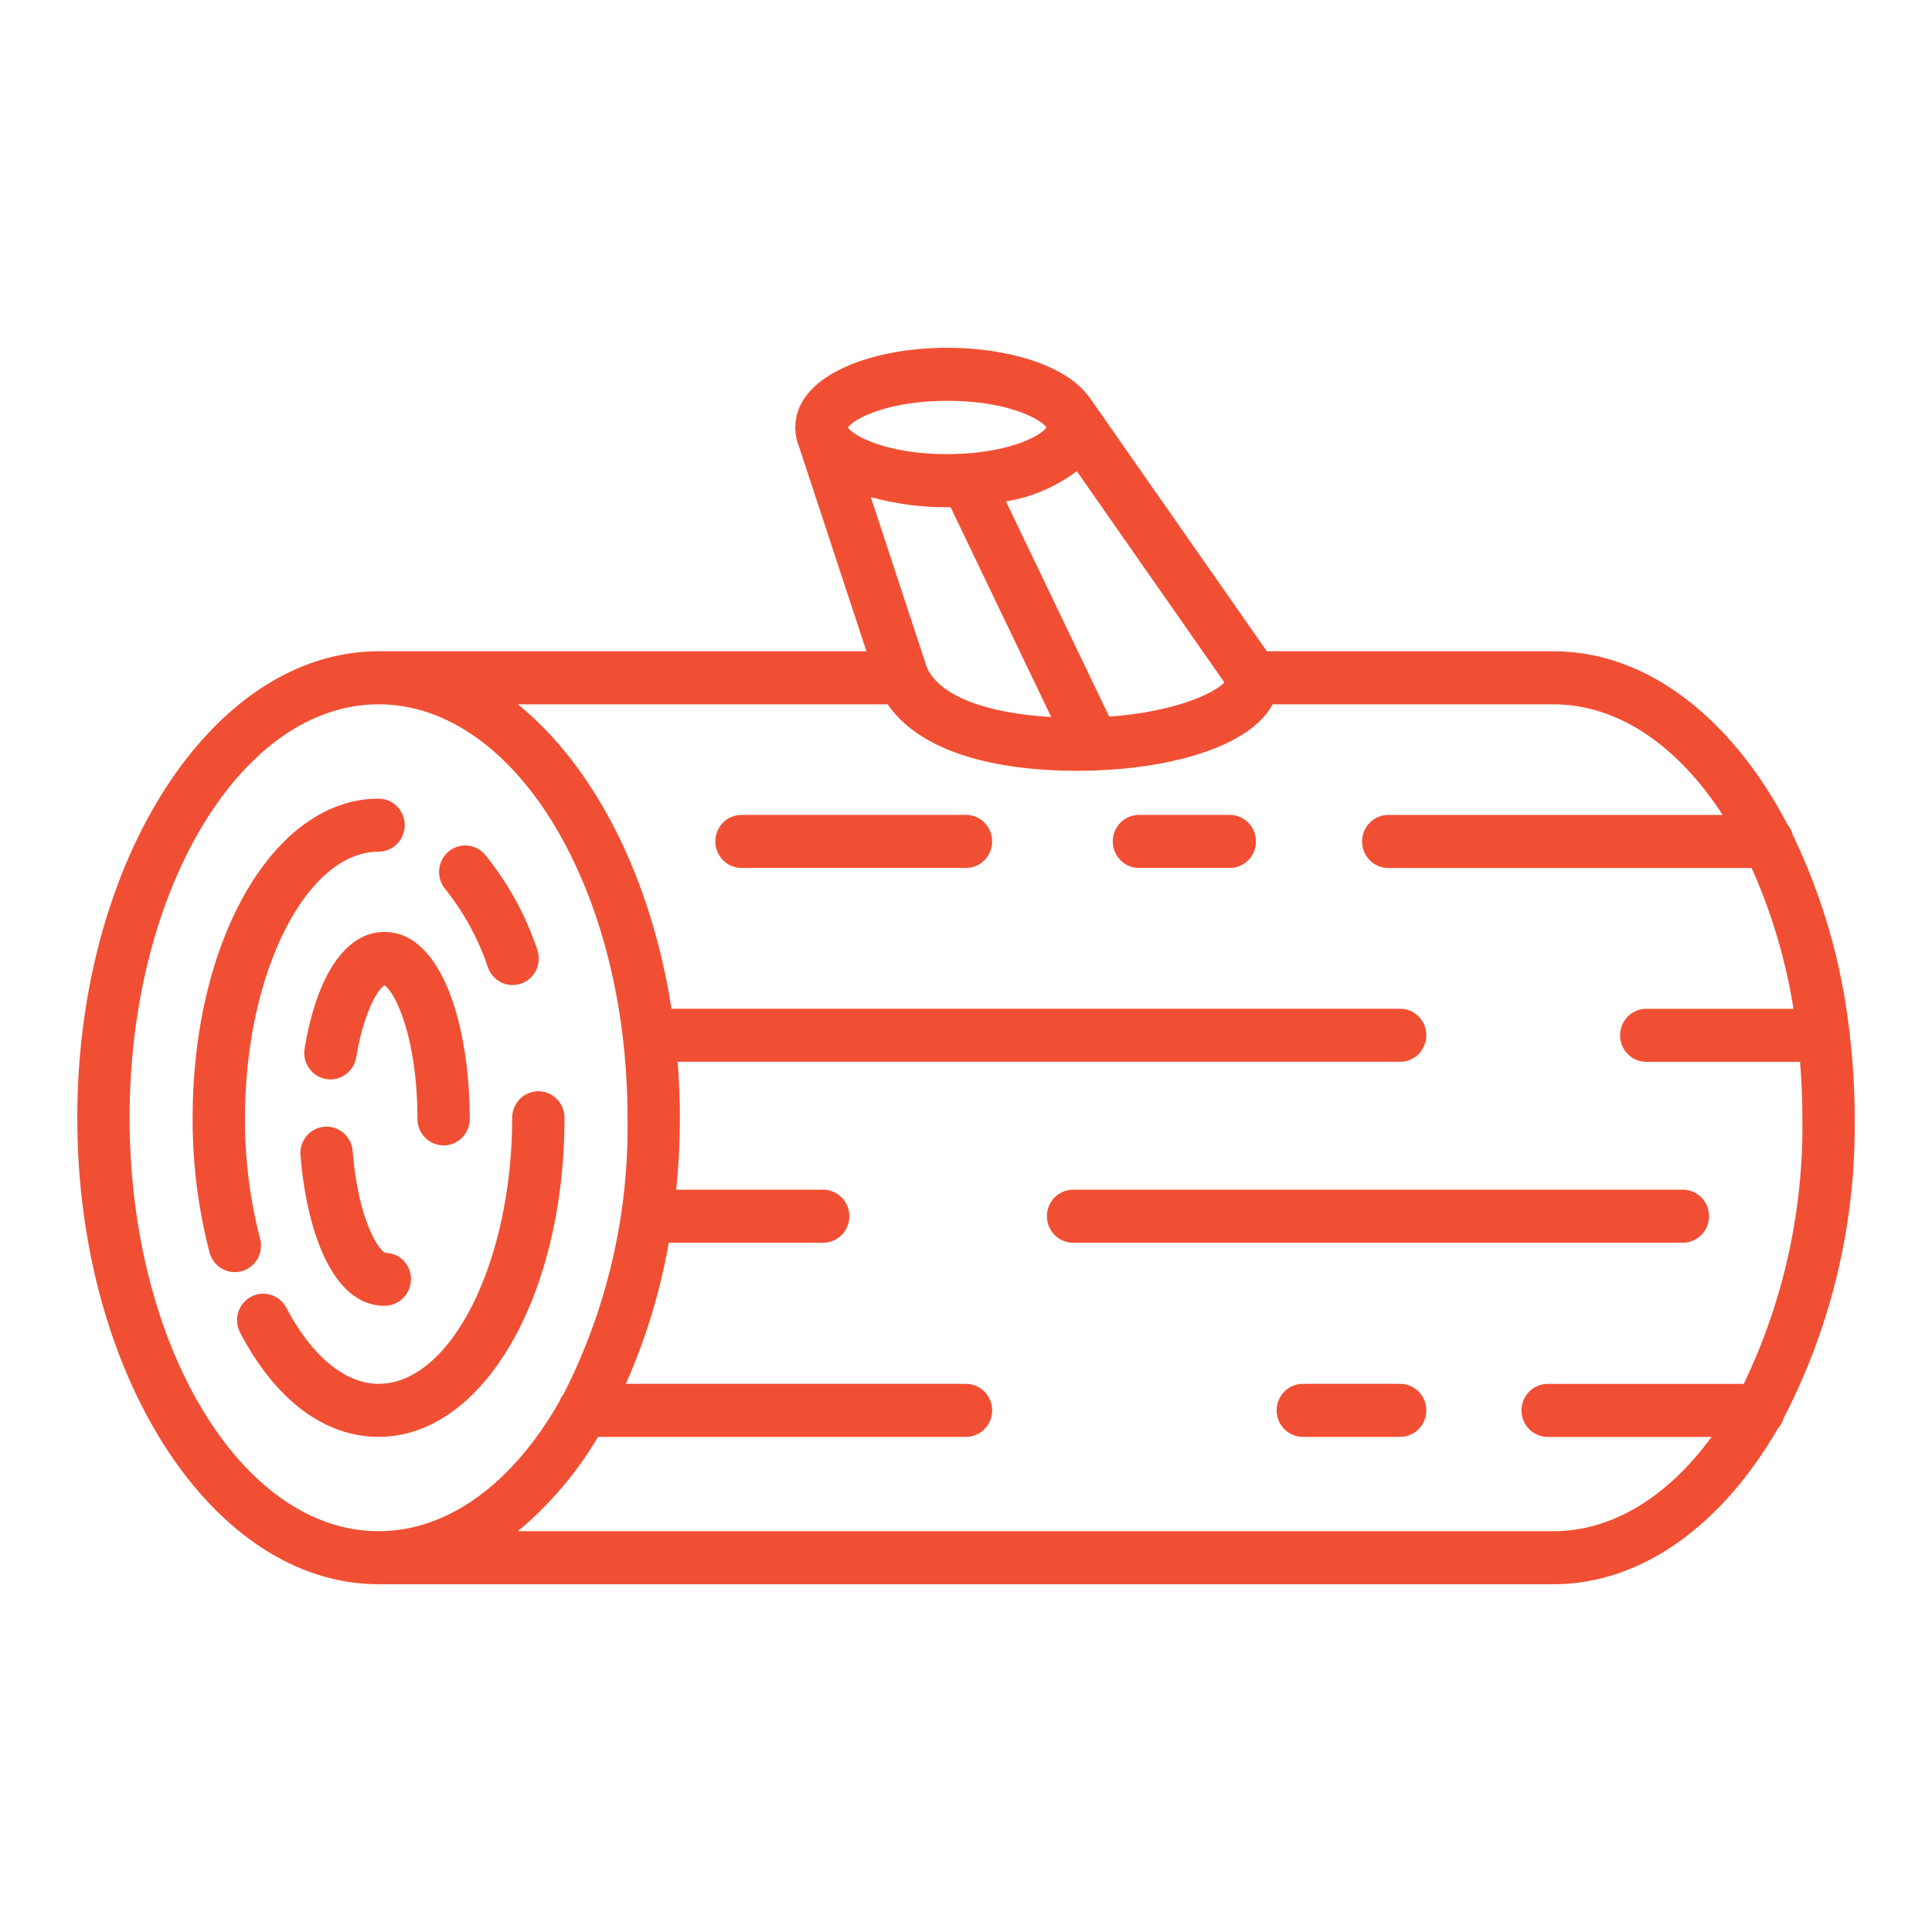 <svg width="100" height="100" viewBox="0 0 100 100" fill="none" xmlns="http://www.w3.org/2000/svg">
<path d="M18.252 59.575C18.223 59.212 18.053 58.876 17.779 58.64C17.505 58.404 17.15 58.288 16.792 58.318C16.434 58.347 16.102 58.52 15.87 58.797C15.637 59.075 15.523 59.435 15.552 59.797C15.854 63.563 17.155 67.588 19.897 67.588C20.258 67.59 20.605 67.447 20.863 67.191C21.121 66.934 21.268 66.585 21.274 66.219C21.276 66.04 21.244 65.862 21.178 65.696C21.112 65.53 21.015 65.379 20.891 65.252C20.767 65.124 20.619 65.023 20.457 64.954C20.294 64.885 20.119 64.849 19.943 64.849C19.608 64.723 18.541 63.178 18.252 59.575Z" fill="#F14F33"/>
<path d="M15.767 54.268C15.737 54.446 15.743 54.628 15.782 54.803C15.822 54.979 15.895 55.145 15.998 55.292C16.101 55.439 16.232 55.564 16.383 55.66C16.533 55.756 16.701 55.821 16.876 55.851C17.052 55.881 17.231 55.876 17.405 55.835C17.578 55.795 17.742 55.721 17.887 55.616C18.032 55.512 18.155 55.379 18.25 55.227C18.344 55.074 18.408 54.904 18.438 54.726C18.842 52.307 19.575 51.196 19.898 50.999C20.424 51.308 21.607 53.638 21.607 57.913C21.607 58.277 21.75 58.627 22.004 58.884C22.258 59.141 22.602 59.286 22.962 59.286C23.321 59.286 23.665 59.141 23.919 58.884C24.173 58.627 24.316 58.277 24.316 57.913C24.316 53.253 22.933 48.238 19.897 48.238C17.912 48.238 16.406 50.436 15.767 54.268Z" fill="#F14F33"/>
<path d="M25.258 50.078C25.38 50.421 25.631 50.7 25.956 50.855C26.281 51.011 26.653 51.028 26.991 50.905C27.329 50.782 27.605 50.527 27.758 50.198C27.911 49.868 27.928 49.491 27.807 49.148C27.207 47.361 26.294 45.699 25.11 44.242C24.995 44.105 24.854 43.992 24.695 43.91C24.537 43.828 24.364 43.779 24.187 43.765C24.009 43.751 23.831 43.773 23.662 43.828C23.493 43.884 23.336 43.973 23.201 44.09C23.066 44.208 22.955 44.351 22.874 44.511C22.794 44.672 22.745 44.847 22.731 45.027C22.717 45.207 22.738 45.388 22.794 45.559C22.849 45.73 22.936 45.889 23.052 46.026C24.018 47.234 24.765 48.606 25.258 50.078Z" fill="#F14F33"/>
<path d="M13.459 64.104C12.931 62.065 12.669 59.964 12.68 57.855C12.68 50.39 15.846 44.083 19.595 44.083C19.954 44.083 20.298 43.938 20.552 43.681C20.806 43.423 20.949 43.074 20.949 42.71C20.949 42.346 20.806 41.997 20.552 41.74C20.298 41.482 19.954 41.338 19.595 41.338C14.198 41.338 9.971 48.593 9.971 57.855C9.96 60.204 10.253 62.545 10.843 64.816C10.888 64.992 10.966 65.157 11.075 65.301C11.182 65.446 11.318 65.568 11.472 65.659C11.627 65.75 11.798 65.81 11.975 65.834C12.152 65.858 12.333 65.846 12.506 65.799C12.678 65.752 12.84 65.67 12.982 65.559C13.124 65.449 13.242 65.31 13.331 65.153C13.419 64.995 13.476 64.821 13.498 64.641C13.52 64.461 13.507 64.279 13.459 64.104Z" fill="#F14F33"/>
<path d="M29.219 57.855C29.219 57.491 29.076 57.142 28.822 56.885C28.568 56.627 28.224 56.483 27.865 56.483C27.506 56.483 27.161 56.627 26.907 56.885C26.653 57.142 26.51 57.491 26.51 57.855C26.51 65.32 23.343 71.627 19.595 71.627C17.87 71.627 16.13 70.192 14.821 67.69C14.737 67.531 14.624 67.39 14.487 67.275C14.35 67.161 14.191 67.074 14.021 67.021C13.851 66.969 13.673 66.95 13.495 66.967C13.319 66.984 13.146 67.037 12.989 67.121C12.832 67.206 12.693 67.321 12.58 67.46C12.467 67.599 12.382 67.759 12.329 67.932C12.277 68.104 12.259 68.285 12.276 68.465C12.293 68.644 12.345 68.818 12.428 68.978C14.249 72.457 16.794 74.372 19.595 74.372C24.991 74.372 29.219 67.117 29.219 57.855Z" fill="#F14F33"/>
<path d="M50 42.179H38.38C38.02 42.179 37.676 42.324 37.422 42.581C37.168 42.839 37.025 43.188 37.025 43.552C37.025 43.916 37.168 44.265 37.422 44.523C37.676 44.78 38.02 44.925 38.38 44.925H50C50.359 44.925 50.703 44.78 50.957 44.523C51.211 44.265 51.354 43.916 51.354 43.552C51.354 43.188 51.211 42.839 50.957 42.581C50.703 42.324 50.359 42.179 50 42.179Z" fill="#F14F33"/>
<path d="M63.655 42.179H58.952C58.592 42.179 58.248 42.324 57.994 42.581C57.74 42.839 57.597 43.188 57.597 43.552C57.597 43.916 57.74 44.265 57.994 44.523C58.248 44.78 58.592 44.925 58.952 44.925H63.655C64.014 44.925 64.359 44.78 64.613 44.523C64.867 44.265 65.009 43.916 65.009 43.552C65.009 43.188 64.867 42.839 64.613 42.581C64.359 42.324 64.014 42.179 63.655 42.179Z" fill="#F14F33"/>
<path d="M88.46 62.951C88.46 62.587 88.317 62.238 88.063 61.98C87.809 61.723 87.465 61.578 87.106 61.578H55.543C55.184 61.578 54.839 61.723 54.585 61.98C54.331 62.238 54.188 62.587 54.188 62.951C54.188 63.315 54.331 63.664 54.585 63.922C54.839 64.179 55.184 64.324 55.543 64.324H87.107C87.466 64.323 87.81 64.178 88.064 63.921C88.317 63.664 88.46 63.315 88.46 62.951Z" fill="#F14F33"/>
<path d="M92.329 73.388C94.808 68.602 96.069 63.263 95.997 57.857C95.996 56.409 95.911 54.963 95.741 53.526C95.739 53.447 95.73 53.368 95.714 53.291C95.307 49.789 94.32 46.382 92.793 43.213C92.744 43.016 92.65 42.832 92.521 42.677C89.658 37.212 85.293 33.71 80.405 33.71H65.572L56.372 20.54C56.354 20.514 56.331 20.494 56.311 20.47C55.073 18.845 52.042 18 49.03 18C45.121 18 41.164 19.418 41.164 22.127C41.164 22.462 41.228 22.794 41.353 23.104L44.847 33.71H19.595C10.998 33.71 4 44.542 4 57.855C4 71.169 10.996 82 19.595 82H80.405C85.018 82 89.168 78.88 92.026 73.934C92.167 73.779 92.271 73.592 92.329 73.388ZM47.988 34.588L45.073 25.731C46.363 26.085 47.694 26.26 49.03 26.254C49.087 26.254 49.145 26.254 49.202 26.25L54.411 37.112C51.01 36.919 48.656 36.008 47.992 34.588H47.988ZM57.412 37.093L52.068 25.954C53.397 25.737 54.654 25.199 55.734 24.385L63.373 35.322C62.817 35.917 60.729 36.854 57.416 37.093H57.412ZM49.03 20.745C52.094 20.745 53.84 21.666 54.152 22.11C54.152 22.115 54.158 22.121 54.161 22.127V22.131C53.908 22.518 52.511 23.291 50.066 23.469C50.003 23.467 49.94 23.469 49.877 23.476C49.602 23.493 49.327 23.508 49.025 23.508C45.926 23.508 44.169 22.567 43.888 22.127C44.173 21.69 45.931 20.745 49.03 20.745ZM6.708 57.855C6.708 46.055 12.489 36.455 19.595 36.455C26.7 36.455 32.481 46.055 32.481 57.855C32.56 62.822 31.425 67.731 29.177 72.144C29.086 72.26 29.013 72.389 28.962 72.528C26.611 76.665 23.283 79.254 19.598 79.254C12.489 79.254 6.708 69.655 6.708 57.855ZM80.405 79.254H26.805C28.453 77.88 29.857 76.229 30.954 74.372H50C50.359 74.372 50.703 74.228 50.957 73.97C51.211 73.713 51.354 73.364 51.354 72.999C51.354 72.635 51.211 72.286 50.957 72.029C50.703 71.771 50.359 71.627 50 71.627H32.393C33.429 69.295 34.175 66.842 34.616 64.324H42.609C42.968 64.324 43.312 64.179 43.566 63.922C43.82 63.664 43.963 63.315 43.963 62.951C43.963 62.587 43.82 62.238 43.566 61.98C43.312 61.723 42.968 61.578 42.609 61.578H35.004C35.128 60.341 35.19 59.099 35.19 57.855C35.19 56.874 35.147 55.908 35.074 54.958H72.471C72.831 54.958 73.175 54.813 73.429 54.556C73.683 54.298 73.826 53.949 73.826 53.585C73.826 53.221 73.683 52.872 73.429 52.614C73.175 52.357 72.831 52.212 72.471 52.212H34.755C33.692 45.366 30.741 39.645 26.805 36.455H45.947C47.47 38.681 50.914 39.897 55.804 39.897C56.063 39.897 56.323 39.89 56.583 39.882H56.605C60.625 39.755 64.681 38.66 65.872 36.456H80.405C83.785 36.456 86.863 38.632 89.165 42.182H71.855C71.496 42.182 71.151 42.327 70.897 42.584C70.643 42.842 70.5 43.191 70.5 43.555C70.5 43.919 70.643 44.268 70.897 44.526C71.151 44.783 71.496 44.928 71.855 44.928H90.664C91.704 47.248 92.432 49.699 92.831 52.215H85.21C84.85 52.215 84.506 52.36 84.252 52.617C83.998 52.875 83.856 53.224 83.856 53.588C83.856 53.952 83.998 54.301 84.252 54.559C84.506 54.816 84.85 54.961 85.21 54.961H93.17C93.248 55.909 93.291 56.875 93.291 57.858C93.357 62.626 92.318 67.343 90.257 71.63H80.107C79.748 71.63 79.403 71.775 79.149 72.032C78.895 72.289 78.753 72.638 78.753 73.003C78.753 73.367 78.895 73.716 79.149 73.973C79.403 74.231 79.748 74.375 80.107 74.375H88.589C86.362 77.421 83.507 79.254 80.405 79.254Z" fill="#F14F33"/>
<path d="M72.471 71.627H67.434C67.075 71.627 66.73 71.771 66.476 72.029C66.222 72.286 66.079 72.635 66.079 72.999C66.079 73.364 66.222 73.713 66.476 73.97C66.73 74.228 67.075 74.372 67.434 74.372H72.471C72.831 74.372 73.175 74.228 73.429 73.97C73.683 73.713 73.826 73.364 73.826 72.999C73.826 72.635 73.683 72.286 73.429 72.029C73.175 71.771 72.831 71.627 72.471 71.627Z" fill="#F14F33"/>
</svg>
